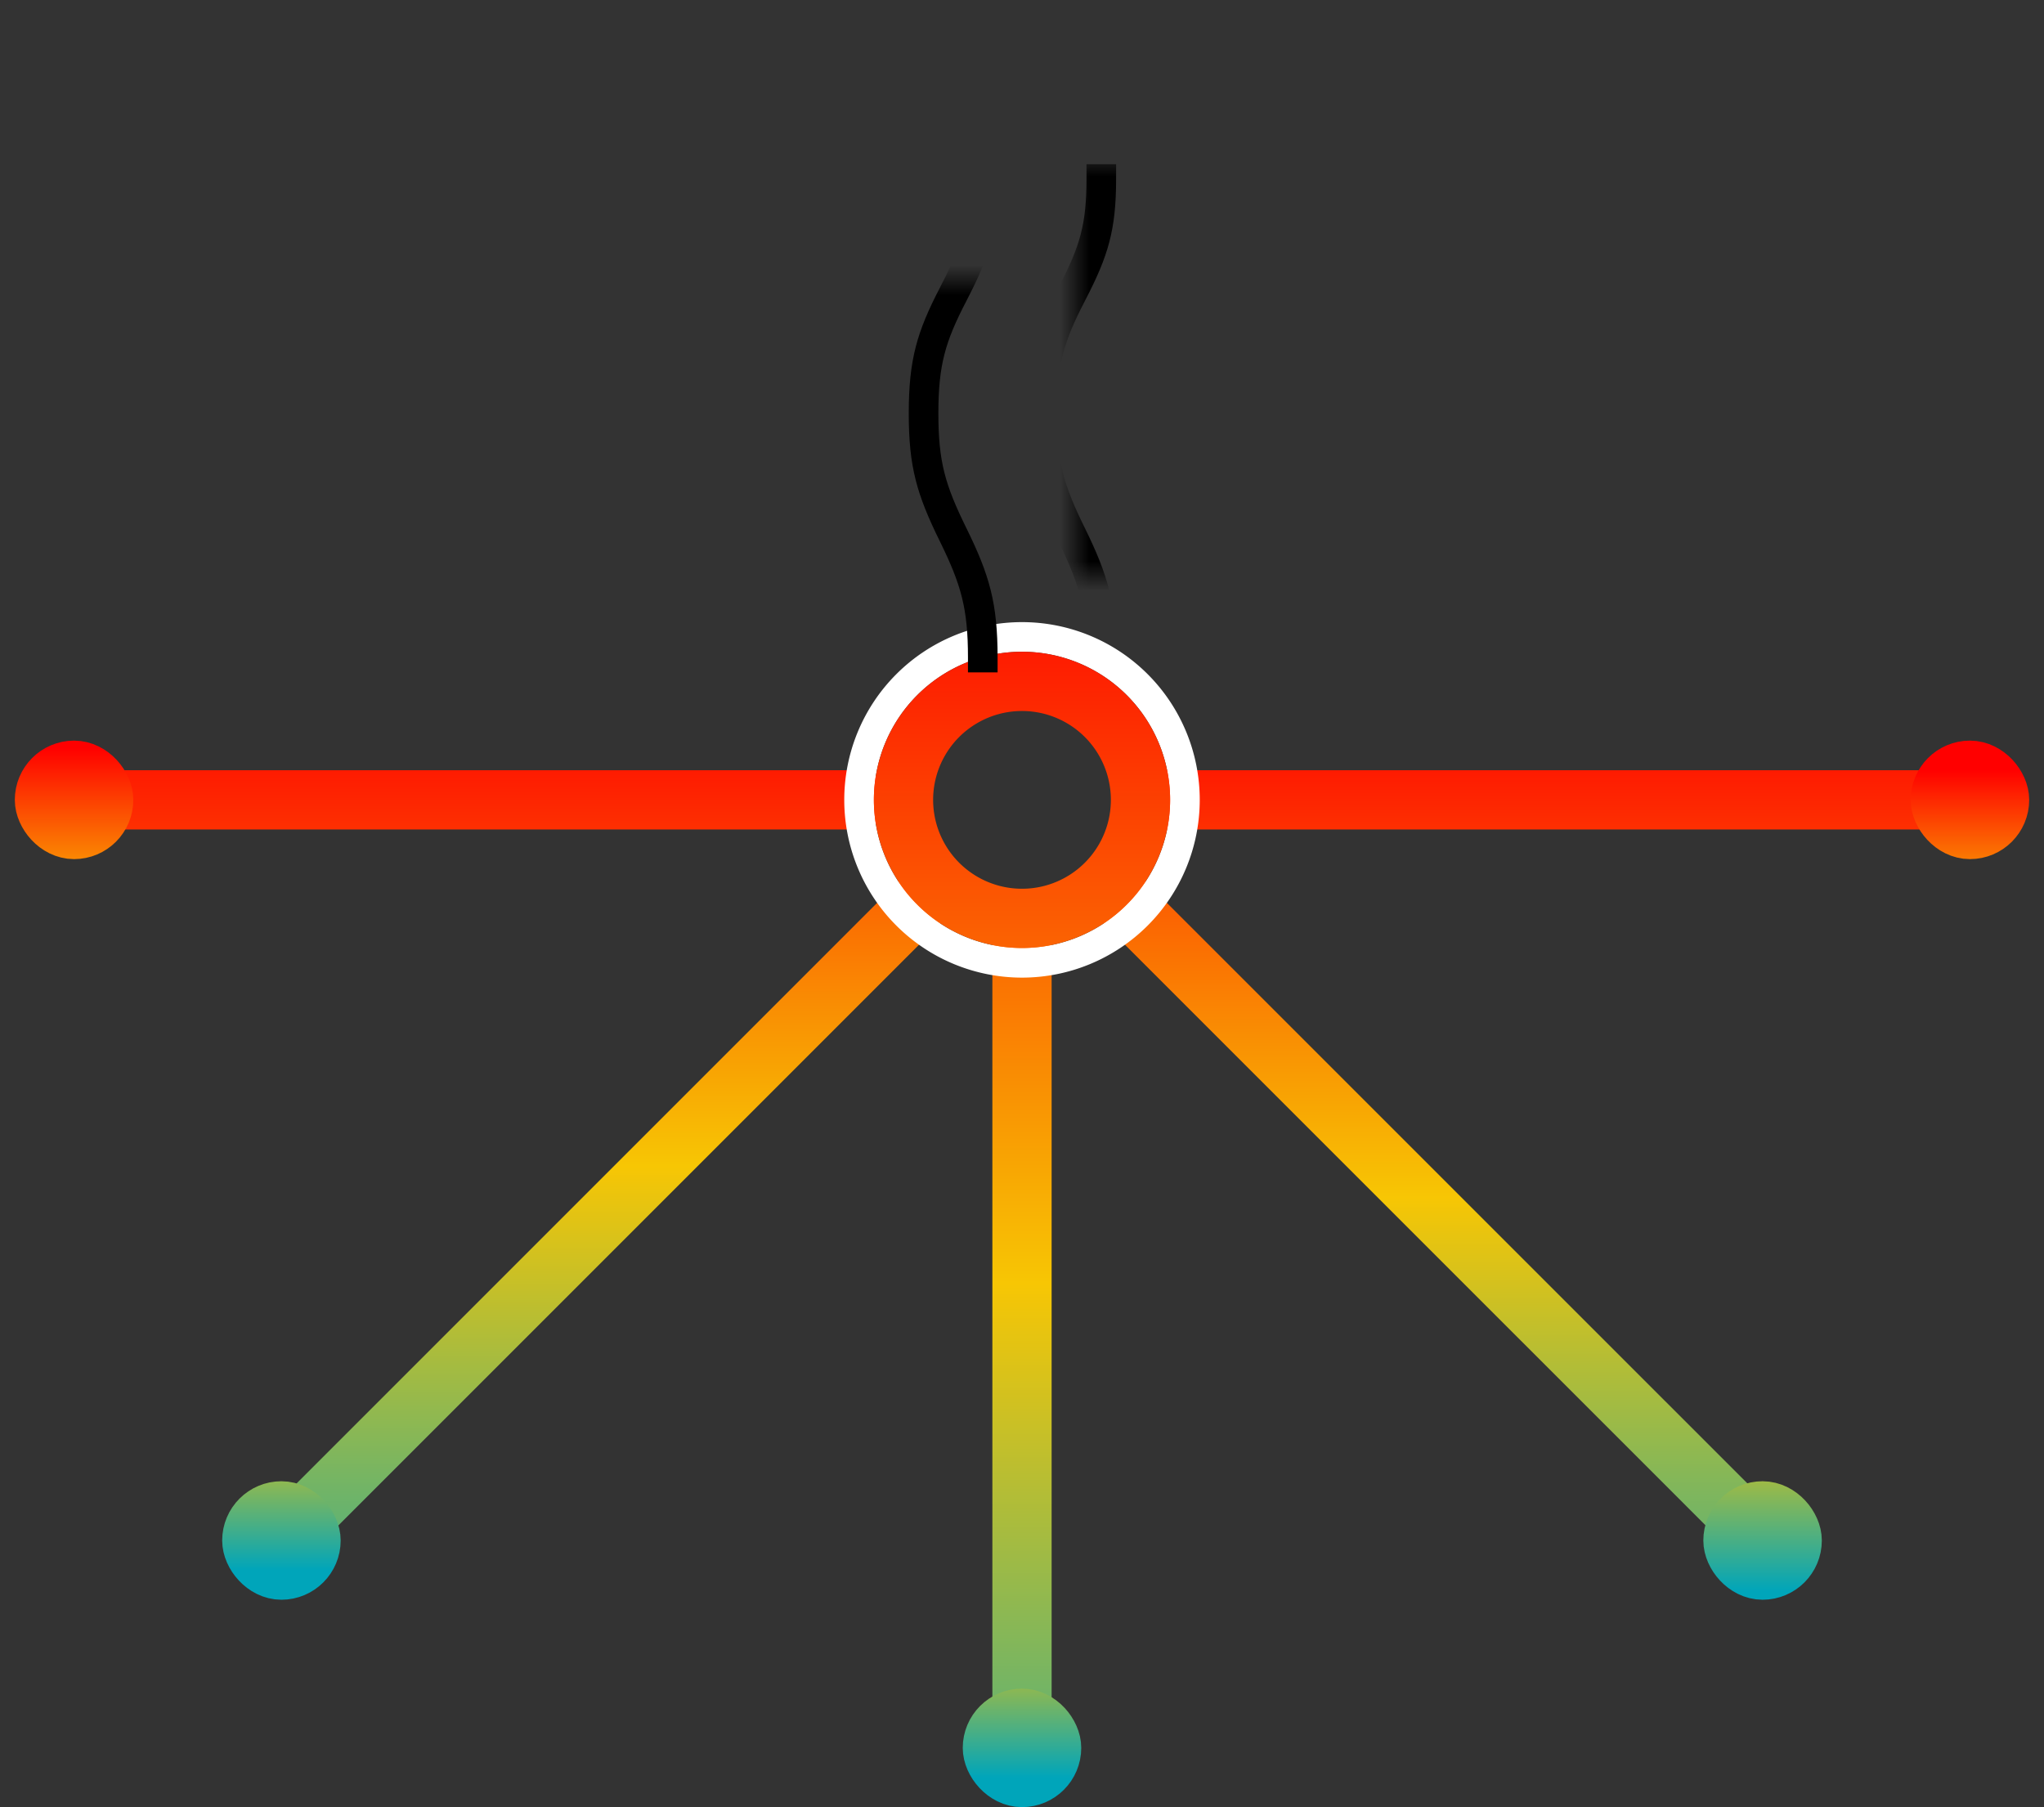 <svg xmlns="http://www.w3.org/2000/svg" xmlns:xlink="http://www.w3.org/1999/xlink" width="69" height="61" viewBox="0 0 69 61">
    <rect x="0" y="0" width="69" height="61" fill="#333333" stroke="none"/>
    <defs>
        <linearGradient id="a" x1="49.998%" x2="50%" y1="1830.756%" y2="-128.575%">
            <stop offset="0%" stop-color="#00A5BA"/>
            <stop offset="51.529%" stop-color="#F7C604"/>
            <stop offset="100%" stop-color="#F00"/>
        </linearGradient>
        <linearGradient id="b" x1="50%" x2="50%" y1="1846.658%" y2="-128.575%">
            <stop offset="0%" stop-color="#00A5BA"/>
            <stop offset="51.529%" stop-color="#F7C604"/>
            <stop offset="100%" stop-color="#F00"/>
        </linearGradient>
        <linearGradient id="c" x1="50%" x2="50%" y1="130.854%" y2="-40.023%">
            <stop offset="0%" stop-color="#00A5BA"/>
            <stop offset="51.529%" stop-color="#F7C604"/>
            <stop offset="100%" stop-color="#F00"/>
        </linearGradient>
        <linearGradient id="d" x1="50%" x2="50%" y1="138.586%" y2="-41.689%">
            <stop offset="0%" stop-color="#00A5BA"/>
            <stop offset="51.529%" stop-color="#F7C604"/>
            <stop offset="100%" stop-color="#F00"/>
        </linearGradient>
        <linearGradient id="e" x1="50%" x2="50%" y1="136.838%" y2="-36.818%">
            <stop offset="0%" stop-color="#00A5BA"/>
            <stop offset="51.529%" stop-color="#F7C604"/>
            <stop offset="100%" stop-color="#F00"/>
        </linearGradient>
        <linearGradient id="f" x1="50%" x2="50%" y1="530.757%" y2="-38.491%">
            <stop offset="0%" stop-color="#00A5BA"/>
            <stop offset="51.529%" stop-color="#F7C604"/>
            <stop offset="100%" stop-color="#F00"/>
        </linearGradient>
        <linearGradient id="g" x1="50%" x2="50%" y1="100%" y2="-405.06%">
            <stop offset="0%" stop-color="#00A5BA"/>
            <stop offset="51.529%" stop-color="#F7C604"/>
            <stop offset="100%" stop-color="#F00"/>
        </linearGradient>
        <linearGradient id="h" x1="50%" x2="50%" y1="100%" y2="-412.468%">
            <stop offset="0%" stop-color="#00A5BA"/>
            <stop offset="51.529%" stop-color="#F7C604"/>
            <stop offset="100%" stop-color="#F00"/>
        </linearGradient>
        <linearGradient id="i" x1="50%" x2="50%" y1="135.503%" y2="-427.861%">
            <stop offset="0%" stop-color="#00A5BA"/>
            <stop offset="51.529%" stop-color="#F7C604"/>
            <stop offset="100%" stop-color="#F00"/>
        </linearGradient>
        <linearGradient id="j" x1="50%" x2="50%" y1="507.395%" y2="0%">
            <stop offset="0%" stop-color="#00A5BA"/>
            <stop offset="51.529%" stop-color="#F7C604"/>
            <stop offset="100%" stop-color="#F00"/>
        </linearGradient>
        <path id="k" d="M0 0h14v17H0z"/>
        <path id="m" d="M0 0h14v11H0z"/>
    </defs>
    <g fill="none" fill-rule="evenodd">
        <path fill="url(#a)" fill-rule="nonzero" d="M3 28a1 1 0 0 1 0-2h26a1 1 0 0 1 0 2H3z"/>
        <path fill="url(#b)" fill-rule="nonzero" d="M39 28a1 1 0 0 1 0-2h27.087a1 1 0 0 1 0 2H39z"/>
        <path fill="url(#c)" fill-rule="nonzero" d="M10.707 52.207a1 1 0 1 1-1.414-1.414l21-21a1 1 0 0 1 1.414 1.414l-21 21z"/>
        <path fill="url(#d)" fill-rule="nonzero" d="M33.5 31.5a1 1 0 0 1 2 0v26.02a1 1 0 1 1-2 0V31.5z"/>
        <path fill="url(#e)" fill-rule="nonzero" d="M37.293 31.207a1 1 0 0 1 1.414-1.414L59.73 50.815a1 1 0 1 1-1.414 1.414L37.293 31.207z"/>
        <rect width="2" height="2" x="1.5" y="26" stroke="url(#f)" stroke-width="2" rx="1"/>
        <rect width="2" height="2" x="8.5" y="51" stroke="url(#g)" stroke-width="2" rx="1"/>
        <rect width="2" height="2" x="33.5" y="58" stroke="url(#h)" stroke-width="2" rx="1"/>
        <rect width="2" height="2" x="58.5" y="51" stroke="url(#i)" stroke-width="2" rx="1"/>
        <rect width="2" height="2" x="65.5" y="26" stroke="url(#j)" stroke-width="2" rx="1"/>
        <path fill="#FFF" fill-rule="nonzero" d="M34.5 22a5 5 0 1 0 0 10 5 5 0 0 0 0-10zm0-1a6 6 0 1 1 0 12 6 6 0 0 1 0-12z"/>
        <path fill="url(#f)" fill-rule="nonzero" d="M34.5 24a3 3 0 1 0 0 6 3 3 0 0 0 0-6zm0-2a5 5 0 1 1 0 10 5 5 0 0 1 0-10z"/>
        <g transform="translate(27.5)">
            <mask id="l" fill="#fff">
                <use xlink:href="#k"/>
            </mask>
            <path fill="#000" fill-rule="nonzero" d="M-3.4 13.62h-.5v-1h.5c1.716 0 2.602.27 4.06 1.026l.06.03c1.365.709 2.151.944 3.79.944 1.629 0 2.414-.228 3.86-.939l.02-.01c1.585-.778 2.525-1.05 4.363-1.05h.5v1h-.5c-1.663 0-2.462.232-3.922.948l-.02.01C7.24 15.35 6.314 15.62 4.51 15.62c-1.82 0-2.755-.28-4.251-1.056l-.06-.03c-1.327-.69-2.066-.914-3.599-.914z" mask="url(#l)" transform="rotate(90 4.677 14.12)"/>
            <path fill="#000" fill-rule="nonzero" d="M-3.4-2.38h-.5v-1h.5c1.716 0 2.602.27 4.06 1.026l.06.03c1.365.709 2.151.944 3.79.944 1.629 0 2.414-.228 3.86-.939l.02-.01c1.585-.778 2.525-1.05 4.363-1.05h.5v1h-.5c-1.663 0-2.462.232-3.922.948l-.02.01C7.24-.65 6.314-.38 4.51-.38 2.69-.38 1.755-.66.259-1.436l-.06-.03c-1.327-.69-2.066-.914-3.599-.914z" mask="url(#l)" transform="rotate(90 4.677 -1.88)"/>
        </g>
        <g transform="translate(27.5 3)">
            <mask id="n" fill="#fff">
                <use xlink:href="#m"/>
            </mask>
            <path fill="#000" fill-rule="nonzero" d="M.6 10.62H.1v-1h.5c1.716 0 2.602.27 4.06 1.026l.06.03c1.365.709 2.151.944 3.79.944 1.629 0 2.414-.228 3.86-.939l.02-.01c1.585-.778 2.525-1.05 4.363-1.05h.5v1h-.5c-1.663 0-2.462.232-3.922.948l-.02.01c-1.572.772-2.497 1.041-4.301 1.041-1.82 0-2.755-.28-4.251-1.056l-.06-.03c-1.327-.69-2.066-.914-3.599-.914z" mask="url(#n)" transform="rotate(90 8.677 11.12)"/>
            <path fill="#000" fill-rule="nonzero" d="M.6-5.38H.1v-1h.5c1.716 0 2.602.27 4.06 1.026l.06.03c1.365.709 2.151.944 3.79.944 1.629 0 2.414-.228 3.86-.939l.02-.01c1.585-.778 2.525-1.05 4.363-1.05h.5v1h-.5c-1.663 0-2.462.232-3.922.948l-.02.01C11.24-3.65 10.314-3.38 8.51-3.38c-1.82 0-2.755-.28-4.251-1.056l-.06-.03C2.872-5.157 2.133-5.38.6-5.38z" mask="url(#n)" transform="rotate(90 8.677 -4.88)"/>
        </g>
    </g>
</svg>
